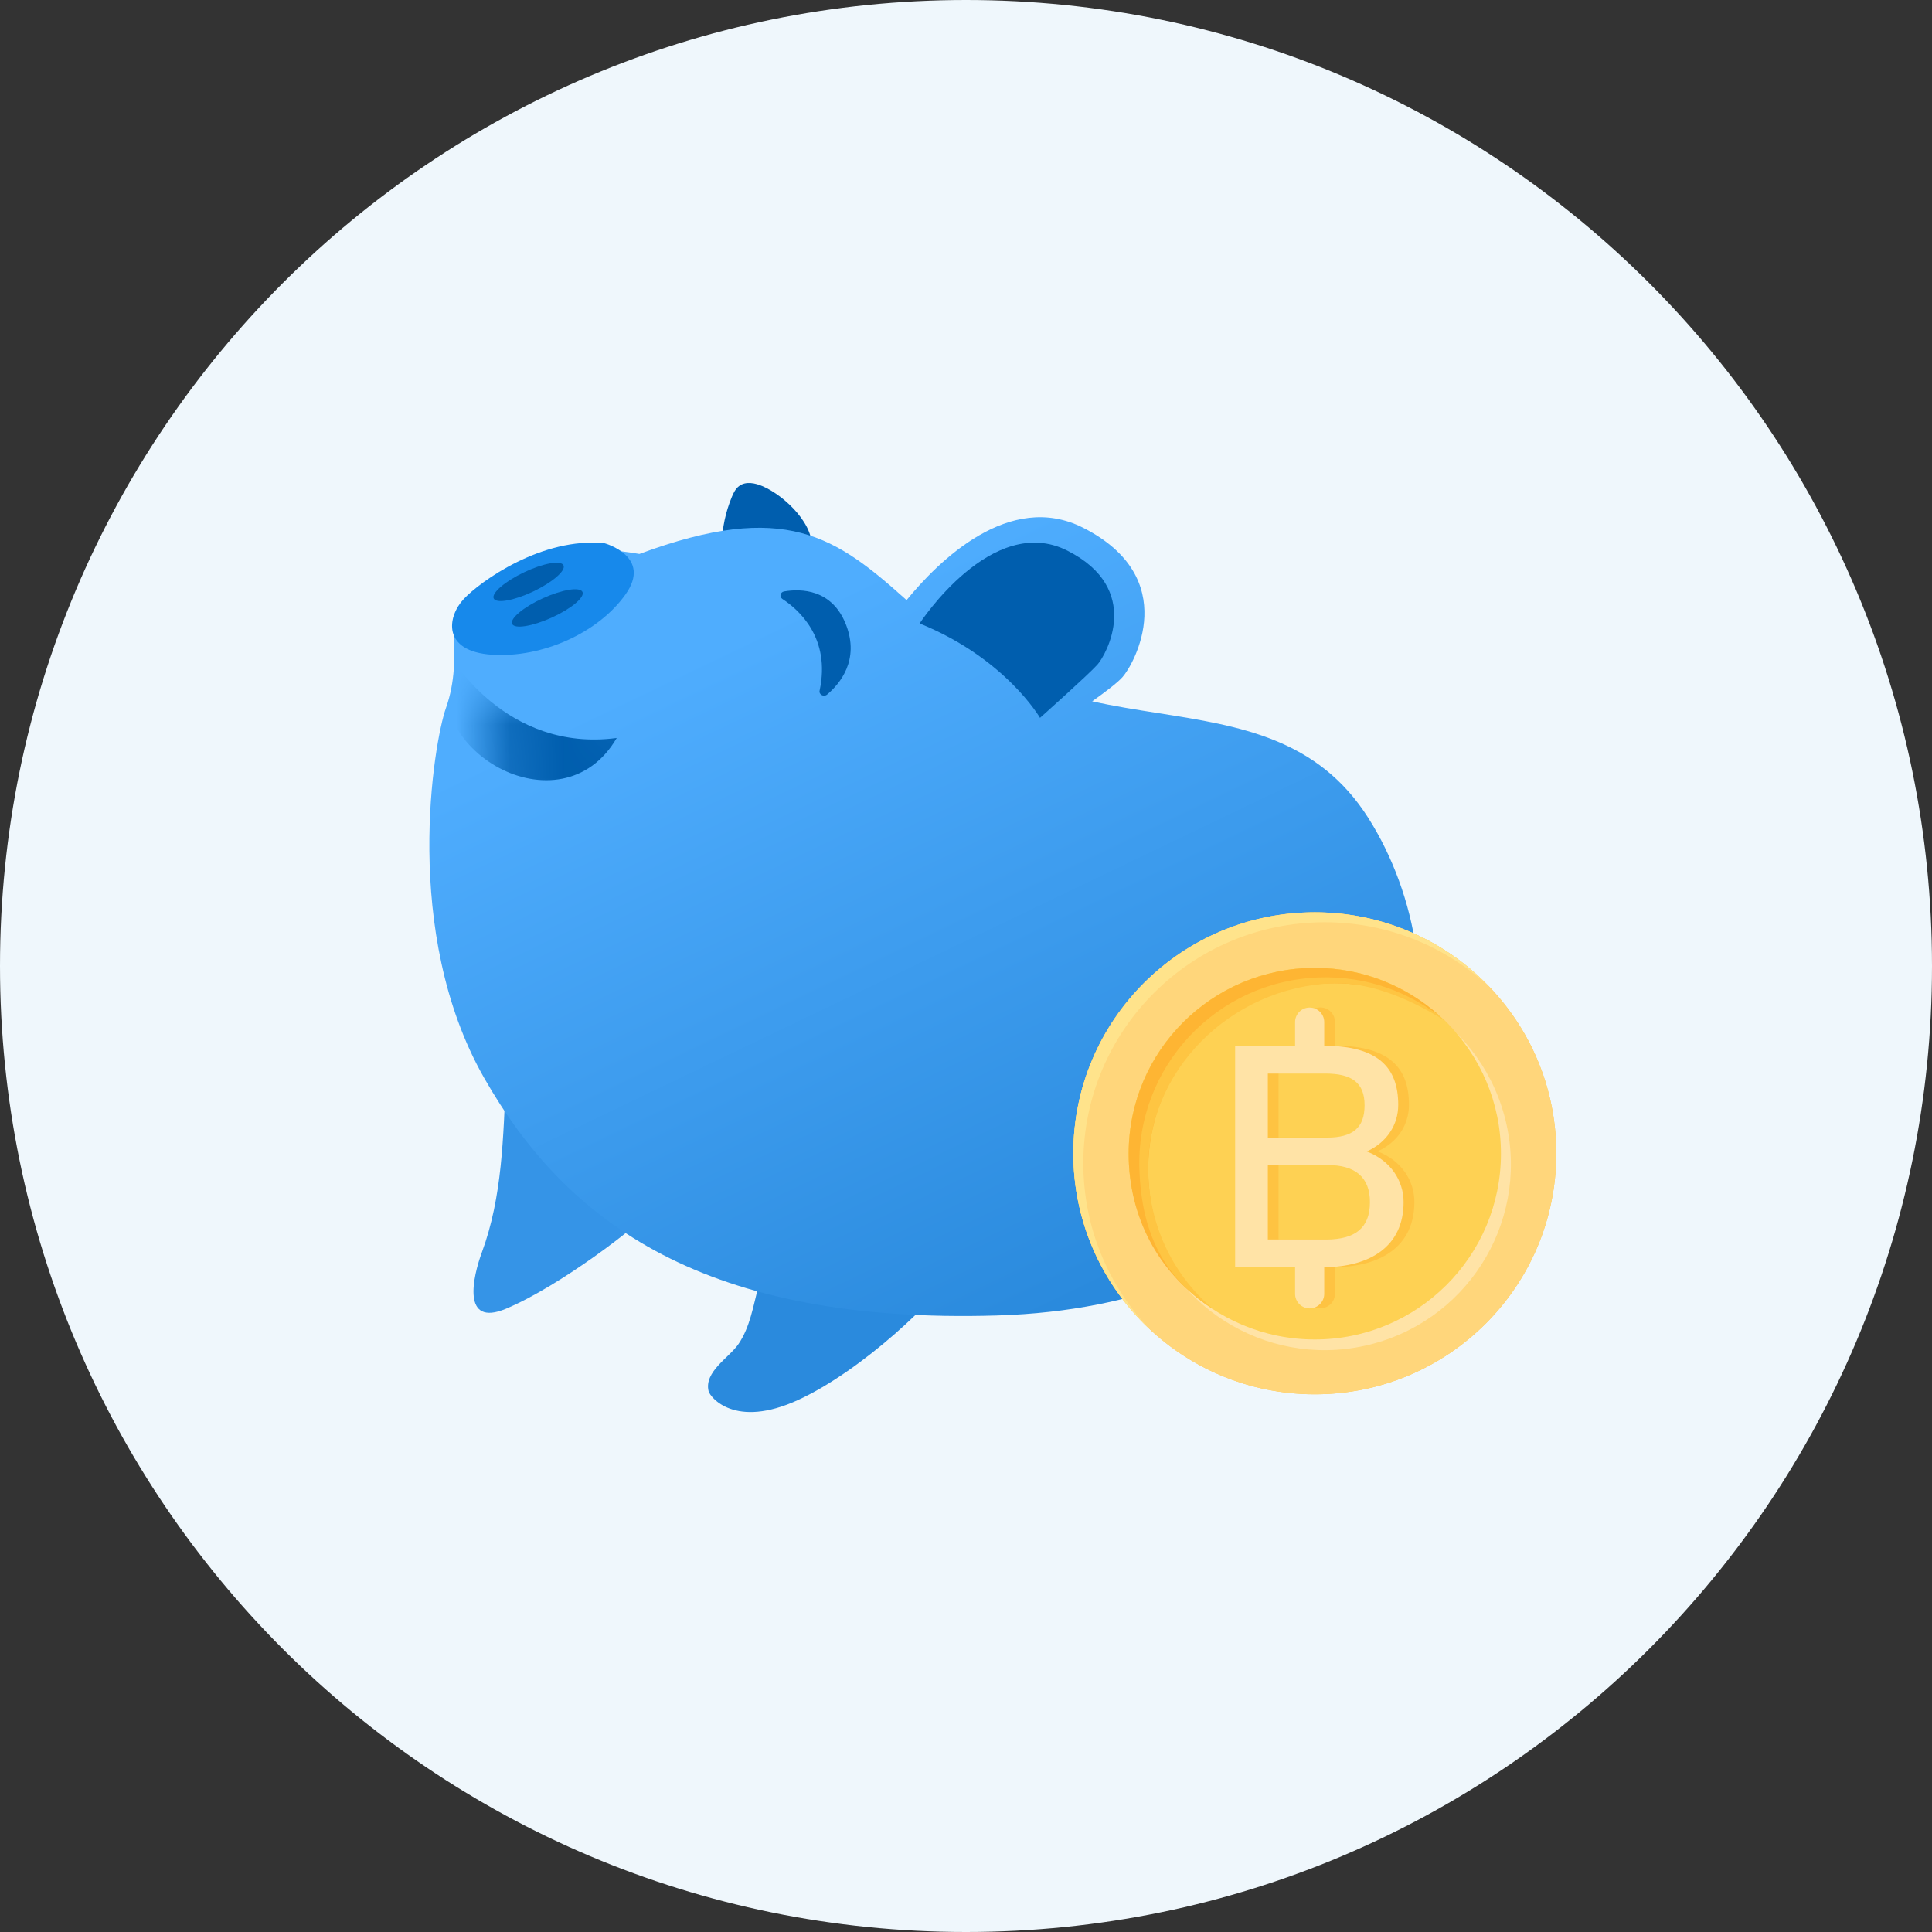 <svg width="36" height="36" viewBox="0 0 36 36" fill="none" xmlns="http://www.w3.org/2000/svg">
<rect x="0" y="0" width="36" height="36" fill="#333333" stroke="none"/>
<path d="M36 18C36 27.941 27.941 36 18 36C8.059 36 0 27.941 0 18C0 8.059 8.059 0 18 0C27.941 0 36 8.059 36 18Z" fill="#EFF7FC"/>
<path fill-rule="evenodd" clip-rule="evenodd" d="M13.449 10.137C13.457 9.837 13.521 9.537 13.637 9.259C13.668 9.183 13.706 9.106 13.772 9.057C13.896 8.963 14.073 9 14.215 9.062C14.623 9.238 15.228 9.809 15.113 10.29C14.564 10.295 13.996 10.192 13.449 10.137Z" fill="#005EAE"/>
<path fill-rule="evenodd" clip-rule="evenodd" d="M9.427 20.084C9.378 21.17 9.362 22.301 8.98 23.333C8.81 23.794 8.596 24.734 9.427 24.387C10.443 23.961 11.909 22.826 12.121 22.566C12.334 22.306 11.294 20.25 9.427 20.084Z" fill="#3594E7"/>
<path fill-rule="evenodd" clip-rule="evenodd" d="M14.372 22.312C14.603 22.349 14.17 23.827 14.132 23.972C14.034 24.337 13.977 24.727 13.76 25.045C13.59 25.295 13.113 25.562 13.204 25.924C13.231 26.032 13.69 26.63 14.873 26.086C16.055 25.543 17.467 24.213 17.902 23.534C18.336 22.855 14.38 22.313 14.372 22.312Z" fill="#2A8ADD"/>
<path fill-rule="evenodd" clip-rule="evenodd" d="M26.233 19.38C25.908 19.419 26.614 22.104 26.67 22.336C26.878 23.194 27.756 25.093 26.343 25.234C25.926 25.276 25.46 24.374 25.194 24.081C24.821 23.671 24.32 23.074 23.75 22.946C22.98 22.773 23.213 19.735 26.233 19.38Z" fill="#2A8ADD"/>
<path fill-rule="evenodd" clip-rule="evenodd" d="M20.351 13.068C20.761 13.159 21.174 13.224 21.583 13.288C23.105 13.528 24.556 13.757 25.498 15.244C26.393 16.654 26.788 18.709 26.076 20.275C25.804 20.873 24.012 24.349 18.581 24.512C13.149 24.675 10.569 22.801 9.021 20.085C7.474 17.37 8.085 13.826 8.309 13.194C8.487 12.692 8.472 12.228 8.458 11.813C8.455 11.707 8.451 11.604 8.451 11.504C8.736 11.259 9.918 10.435 10.447 10.291C10.977 10.148 11.914 10.322 11.914 10.322C14.633 9.312 15.577 10.003 16.893 11.182C17.484 10.458 18.811 9.138 20.183 9.834C22.03 10.771 21.134 12.373 20.916 12.617C20.824 12.721 20.59 12.898 20.351 13.068Z" fill="url(#paint0_linear_22463_17328)"/>
<path fill-rule="evenodd" clip-rule="evenodd" d="M17.136 11.617C17.136 11.617 18.482 9.546 19.89 10.261C21.299 10.975 20.615 12.197 20.45 12.383C20.284 12.569 19.379 13.376 19.379 13.376C19.379 13.376 18.738 12.266 17.136 11.617Z" fill="#005EAE"/>
<path fill-rule="evenodd" clip-rule="evenodd" d="M11.266 10.123C11.266 10.123 12.162 10.367 11.653 11.08C11.144 11.793 10.105 12.261 9.169 12.2C8.232 12.139 8.333 11.493 8.639 11.164C8.944 10.835 10.105 10.001 11.266 10.123Z" fill="#1789EB"/>
<path fill-rule="evenodd" clip-rule="evenodd" d="M9.935 11.022C9.576 11.192 9.247 11.25 9.2 11.152C9.153 11.053 9.406 10.835 9.765 10.664C10.124 10.493 10.453 10.435 10.5 10.534C10.547 10.633 10.294 10.851 9.935 11.022Z" fill="#005EAE"/>
<path fill-rule="evenodd" clip-rule="evenodd" d="M10.28 11.508C9.918 11.672 9.588 11.725 9.543 11.625C9.498 11.526 9.755 11.312 10.117 11.147C10.478 10.983 10.808 10.931 10.854 11.03C10.899 11.13 10.642 11.344 10.28 11.508Z" fill="#005EAE"/>
<mask id="mask0_22463_17328" style="mask-type:alpha" maskUnits="userSpaceOnUse" x="9" y="12" width="5" height="4">
<path d="M9.306 12.982C9.306 12.982 9.069 13.838 9.008 14.252C8.947 14.667 10.097 15.196 10.097 15.196L12.971 15.089L13.232 13.391L10.513 12.904" fill="#003CB4"/>
</mask>
<g mask="url(#mask0_22463_17328)">
<path fill-rule="evenodd" clip-rule="evenodd" d="M8.386 12.213C8.386 12.213 9.421 14.028 11.492 13.751C10.454 15.536 7.719 13.967 8.386 12.213Z" fill="#005EAE"/>
</g>
<path fill-rule="evenodd" clip-rule="evenodd" d="M15.272 12.87C15.256 12.943 15.352 12.993 15.412 12.942C15.657 12.735 16.016 12.298 15.767 11.647C15.507 10.969 14.919 10.968 14.611 11.02C14.538 11.033 14.518 11.121 14.579 11.161C14.883 11.359 15.484 11.886 15.272 12.87Z" fill="#005EAE"/>
<path d="M24.499 25.981C26.985 25.981 28.999 23.971 28.999 21.491C28.999 19.011 26.985 17 24.499 17C22.014 17 20 19.011 20 21.491C20 23.971 22.014 25.981 24.499 25.981Z" fill="#FEC64C"/>
<path d="M24.499 25.981C26.985 25.981 28.999 23.971 28.999 21.491C28.999 19.011 26.985 17 24.499 17C22.014 17 20 19.011 20 21.491C20 23.971 22.014 25.981 24.499 25.981Z" fill="#FFD67B"/>
<path fill-rule="evenodd" clip-rule="evenodd" d="M21.416 24.762C20.654 23.957 20.186 22.871 20.186 21.676C20.186 19.196 22.2 17.185 24.685 17.185C25.878 17.185 26.963 17.649 27.768 18.405C26.948 17.54 25.787 17 24.499 17C22.014 17 20 19.011 20 21.491C20 22.78 20.544 23.943 21.416 24.762Z" fill="#FFE38B"/>
<path d="M24.5 24.959C26.415 24.959 27.968 23.409 27.968 21.497C27.968 19.585 26.415 18.035 24.5 18.035C22.584 18.035 21.031 19.585 21.031 21.497C21.031 23.409 22.584 24.959 24.5 24.959Z" fill="#FEC64C"/>
<path d="M25.428 25.077C27.299 24.667 28.483 22.821 28.072 20.954C27.661 19.087 25.812 17.905 23.941 18.315C22.07 18.725 20.886 20.571 21.296 22.438C21.707 24.306 23.557 25.487 25.428 25.077Z" fill="#FFE3A6"/>
<path d="M24.5 24.959C26.415 24.959 27.968 23.409 27.968 21.497C27.968 19.585 26.415 18.035 24.5 18.035C22.584 18.035 21.031 19.585 21.031 21.497C21.031 23.409 22.584 24.959 24.5 24.959Z" fill="#FED153"/>
<path d="M26.355 22.398C26.355 22.003 26.118 21.625 25.669 21.454C26.047 21.283 26.254 20.953 26.254 20.587C26.254 19.888 25.879 19.488 24.875 19.484V19.043C24.875 18.893 24.754 18.772 24.604 18.772C24.454 18.772 24.332 18.893 24.332 19.043V19.483L23.215 19.483L23.215 23.613H24.332V24.107C24.332 24.256 24.454 24.378 24.604 24.378C24.754 24.378 24.875 24.256 24.875 24.107L24.875 23.612C25.744 23.602 26.355 23.214 26.355 22.398ZM23.824 20.002H24.895C25.391 20.002 25.627 20.173 25.627 20.593C25.627 21.012 25.409 21.195 24.93 21.195H23.824L23.824 20.002ZM24.912 23.094H23.824V21.707H24.942C25.45 21.707 25.728 21.932 25.728 22.398C25.728 22.882 25.45 23.094 24.912 23.094Z" fill="#FEC342"/>
<path d="M26.154 22.4C26.154 22.005 25.917 21.627 25.468 21.456C25.847 21.285 26.054 20.954 26.054 20.588C26.054 19.89 25.679 19.49 24.675 19.486V19.045C24.675 18.895 24.553 18.774 24.403 18.774C24.253 18.774 24.132 18.895 24.132 19.045L24.132 19.485H23.015L23.015 23.615L24.132 23.615V24.109C24.132 24.258 24.253 24.38 24.403 24.38C24.553 24.38 24.675 24.258 24.675 24.109V23.614C25.543 23.604 26.154 23.216 26.154 22.4ZM23.624 20.004L24.694 20.004C25.191 20.004 25.427 20.175 25.427 20.595C25.427 21.014 25.208 21.197 24.729 21.197H23.624L23.624 20.004ZM24.711 23.096L23.624 23.096L23.624 21.709H24.741C25.25 21.709 25.527 21.934 25.527 22.4C25.527 22.884 25.249 23.096 24.711 23.096Z" fill="#FFE3A6"/>
<path d="M21.396 21.783C21.396 19.871 22.949 18.322 24.864 18.322C25.589 18.322 26.262 18.543 26.819 18.923C26.204 18.371 25.391 18.035 24.5 18.035C22.584 18.035 21.031 19.585 21.031 21.497C21.031 22.686 21.589 23.701 22.504 24.324C21.799 23.69 21.396 22.805 21.396 21.783Z" fill="#FEB533"/>
<path d="M21.396 21.88C21.33 19.97 22.931 18.389 24.846 18.322C25.57 18.297 26.357 18.66 26.926 19.02C26.293 18.49 25.469 18.182 24.578 18.213C22.663 18.279 21.165 19.882 21.231 21.793C21.272 22.981 21.686 23.815 22.621 24.406C21.894 23.797 21.432 22.901 21.396 21.88Z" fill="#FEC542"/>
<defs>
<linearGradient id="paint0_linear_22463_17328" x1="13.5" y1="12" x2="19.5" y2="24.5" gradientUnits="userSpaceOnUse">
<stop stop-color="#4FADFE"/>
<stop offset="1" stop-color="#2A8ADD"/>
</linearGradient>
</defs>
</svg>
